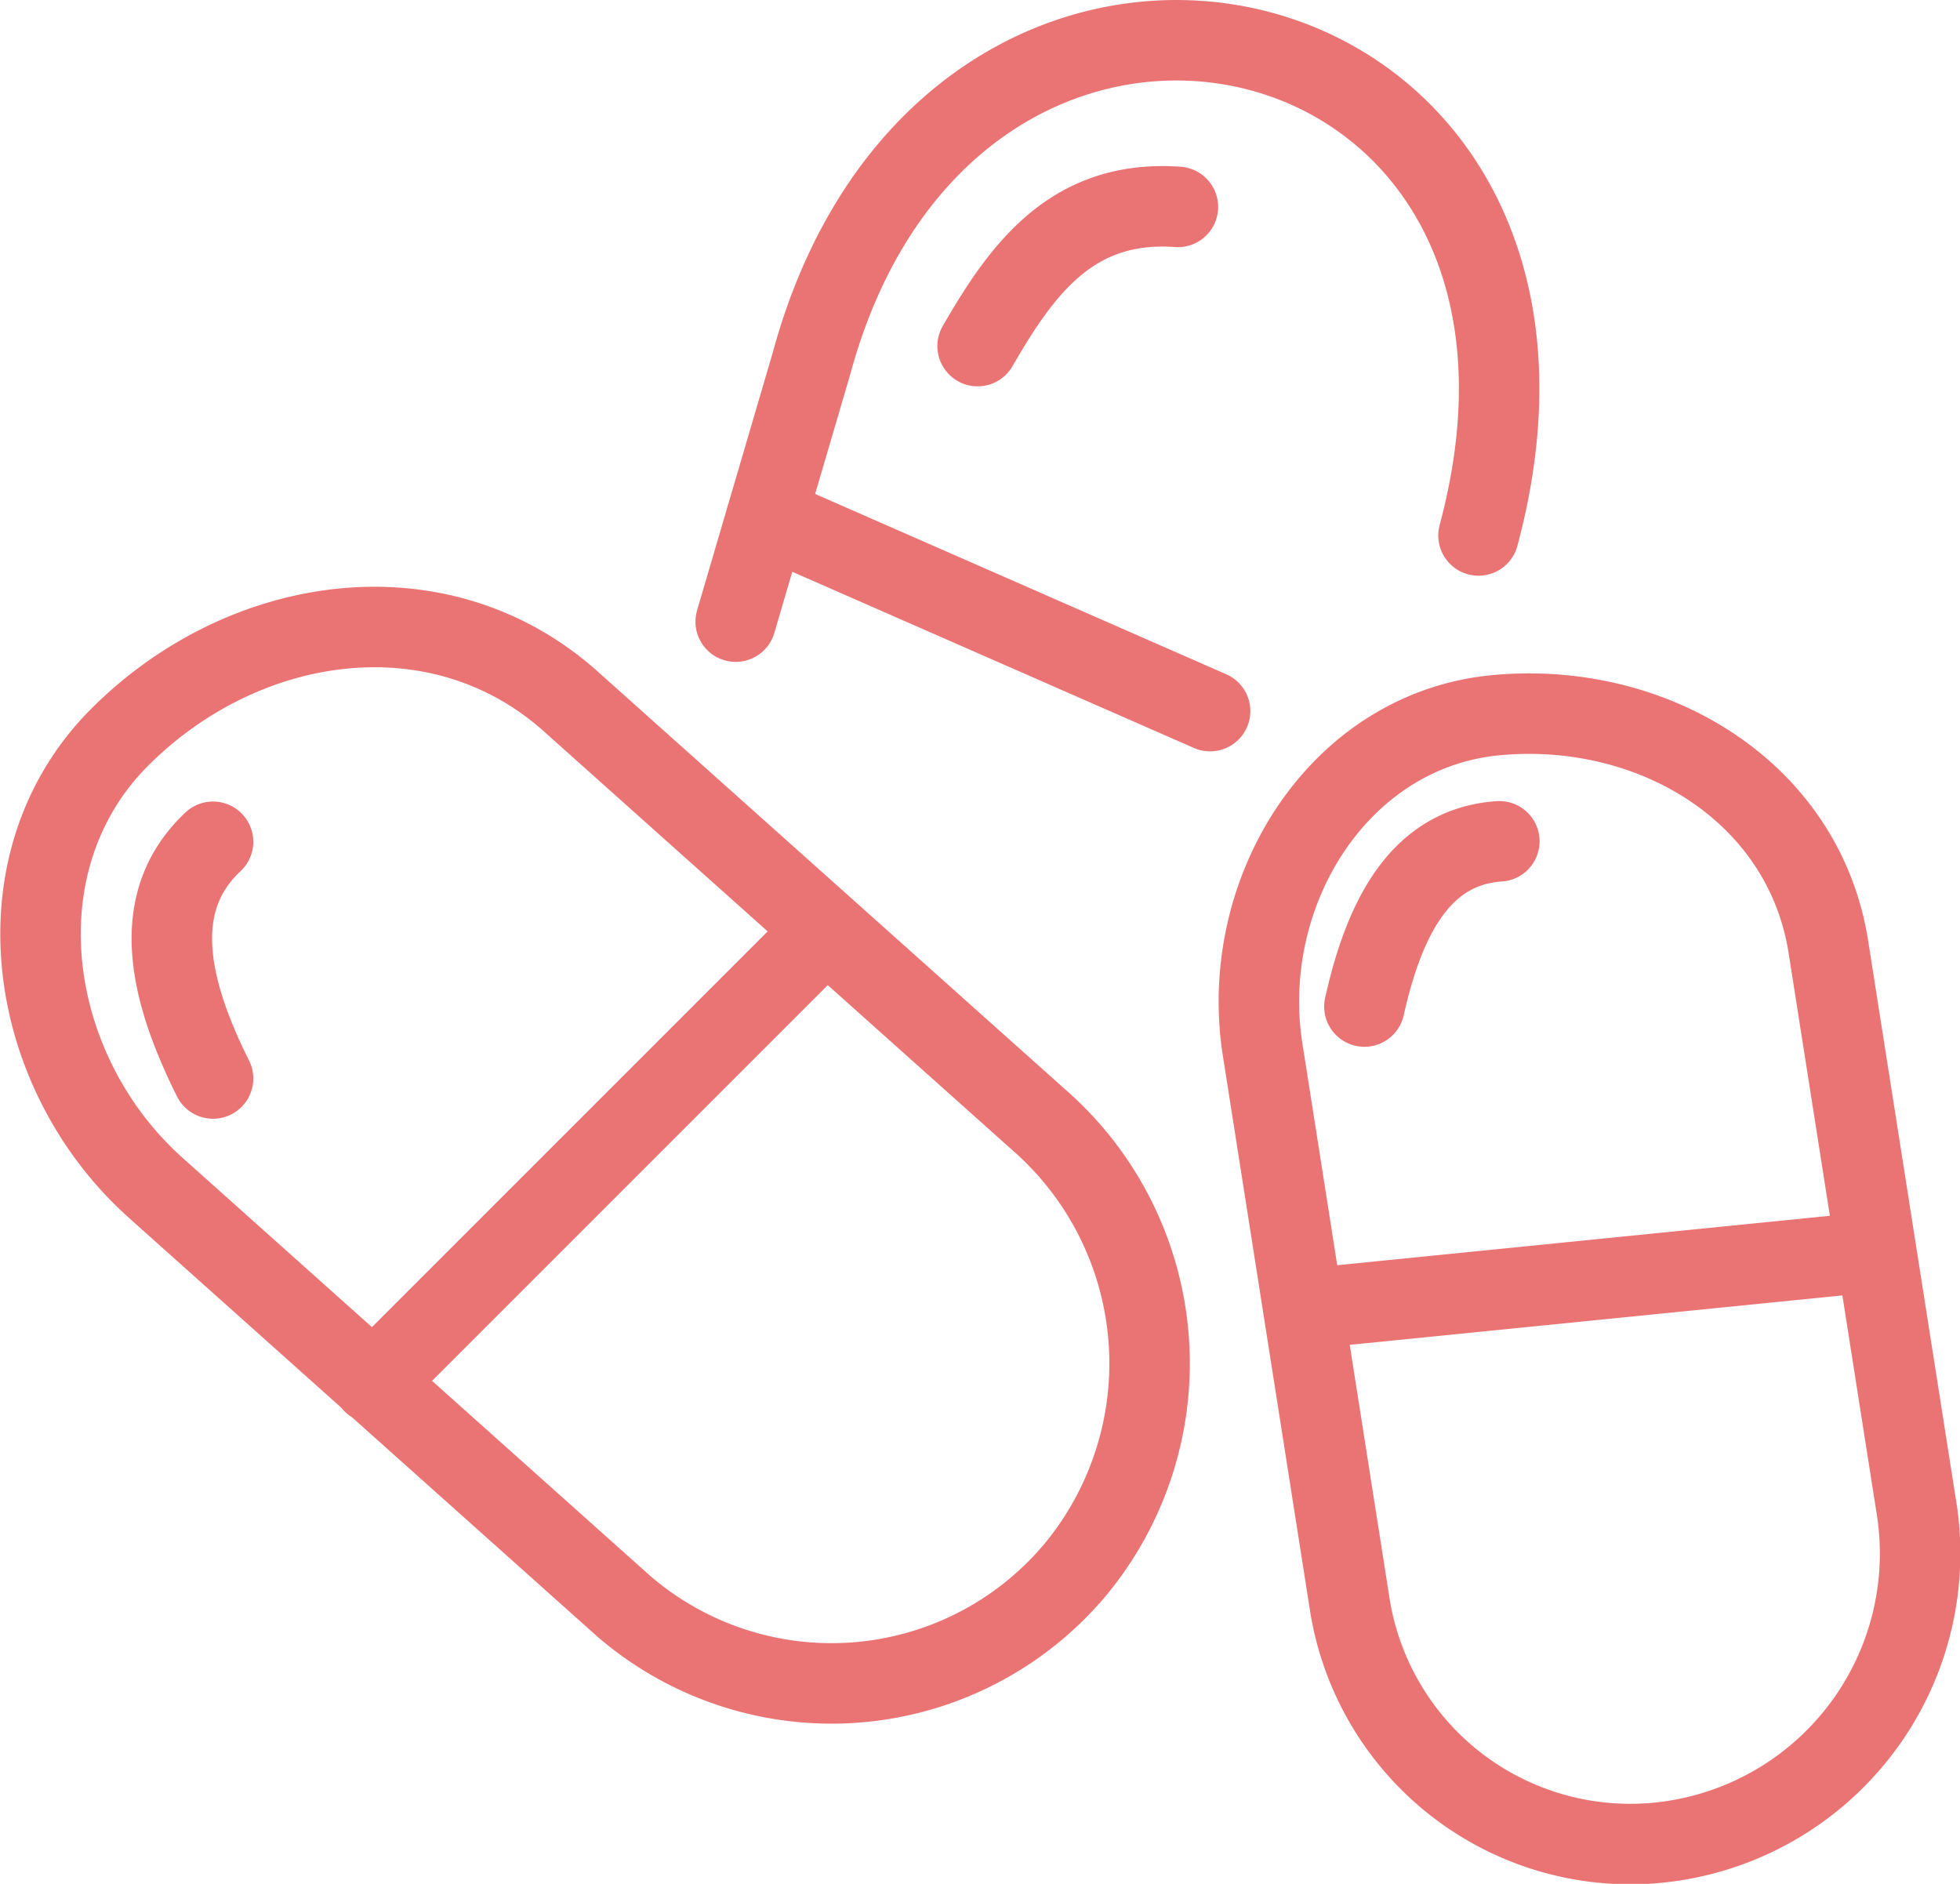 <svg height="39.79" width="41.4" xmlns="http://www.w3.org/2000/svg"><path d="m300.54 390.13 1.6-5.45c3-11.06 17.17-7.85 14.09 3.63m-10.58-4c.94-1.63 2-3.1 4.23-2.94m-8.69 6.54 9.37 4.11m-13.51-.21 9.89 8.84a6.83 6.83 0 0 1 .76 9.52 6.72 6.72 0 0 1 -9.52.76l-9.89-8.84c-2.77-2.48-3.38-6.9-.76-9.52 2.63-2.63 6.75-3.23 9.52-.76zm-4.17 14.4 9.54-9.54m-12.92-1.89c-1.31 1.23-1 3 0 5m34.12-2.78 1.85 11.78a6.14 6.14 0 0 1 -4.89 7.06 6 6 0 0 1 -7.06-4.89l-1.85-11.78c-.52-3.3 1.57-6.72 4.89-7.06 3.32-.33 6.54 1.59 7.06 4.89zm-11.09 7.65 12.06-1.21m-7.92-8.67c-1.62.11-2.41 1.52-2.85 3.49" fill="none" stroke="#ea7374" stroke-linecap="round" stroke-linejoin="round" stroke-width="1.7" transform="translate(-285 -377)"/></svg>